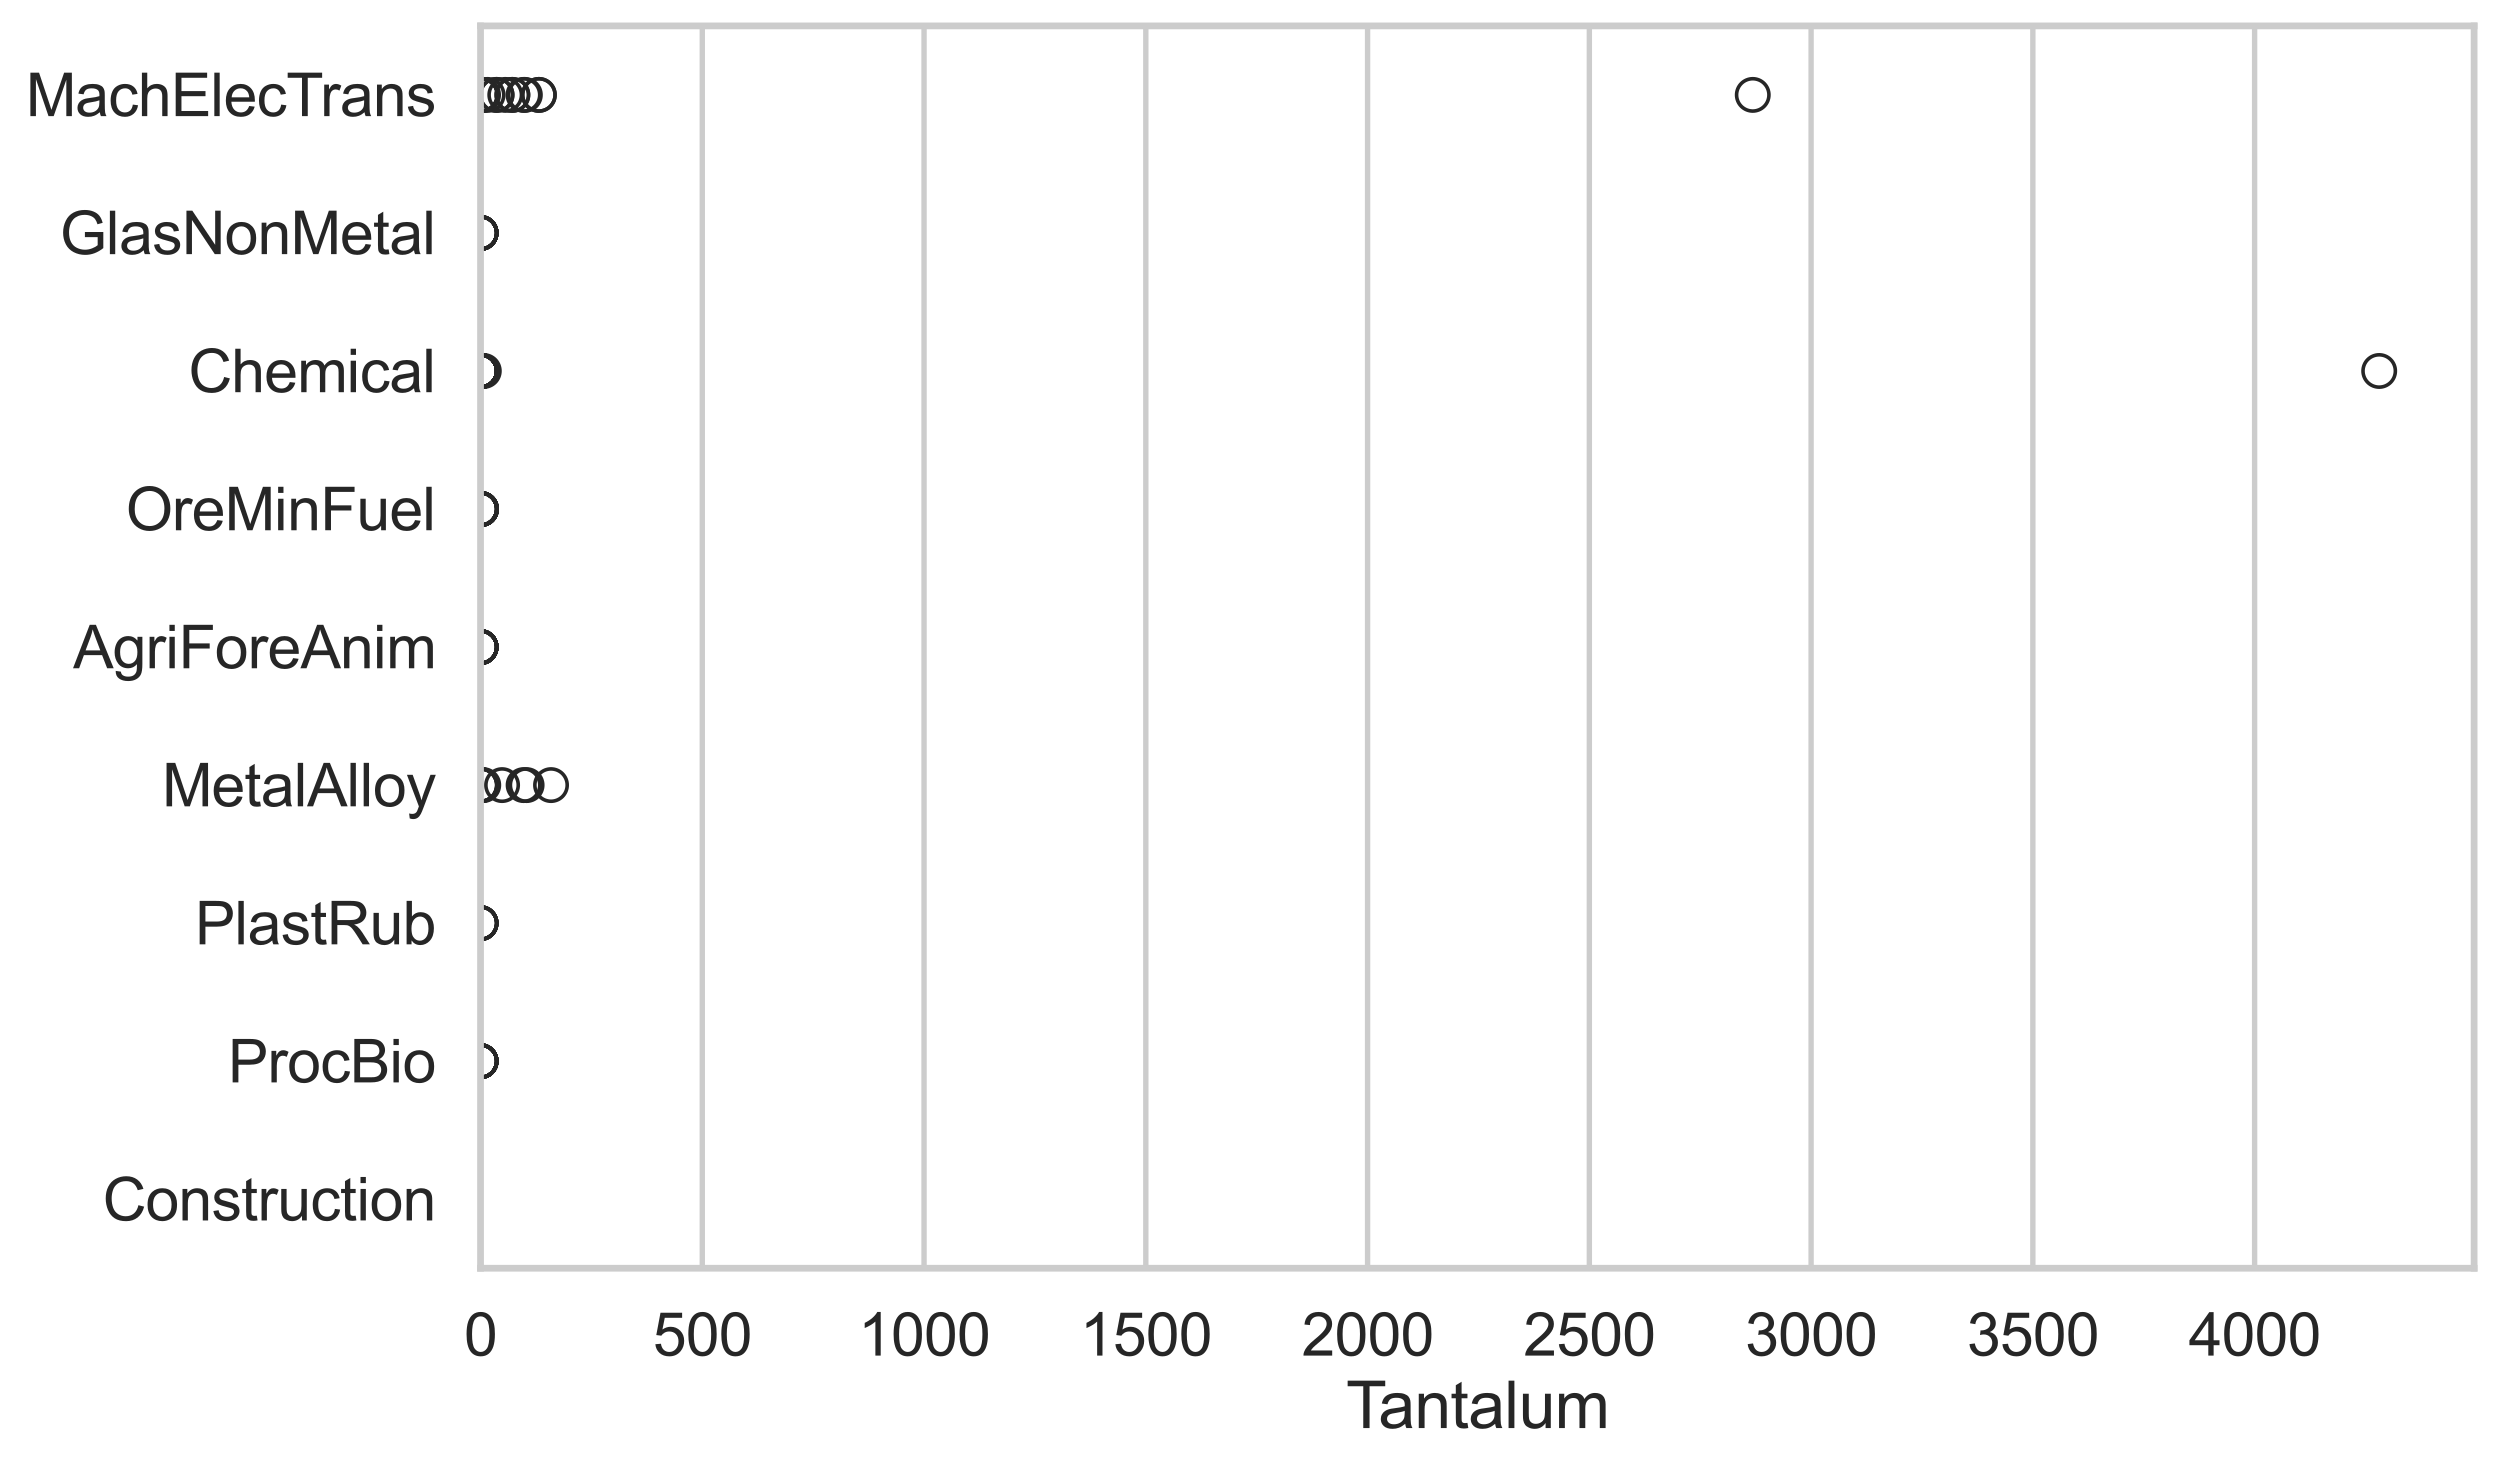 <?xml version="1.0" encoding="utf-8" standalone="no"?>
<!DOCTYPE svg PUBLIC "-//W3C//DTD SVG 1.1//EN"
  "http://www.w3.org/Graphics/SVG/1.1/DTD/svg11.dtd">
<svg xmlns:xlink="http://www.w3.org/1999/xlink" width="695.577pt" height="408.111pt" viewBox="0 0 695.577 408.111" xmlns="http://www.w3.org/2000/svg" version="1.1">
 <defs>
  <style type="text/css">*{stroke-linejoin: round; stroke-linecap: butt}</style>
 </defs>
 <g id="figure_1">
  <g id="patch_1">
   <path d="M 0 408.111 
L 695.577 408.111 
L 695.577 0 
L 0 0 
z
" style="fill: #ffffff"/>
  </g>
  <g id="axes_1">
   <g id="patch_2">
    <path d="M 133.697 352.86 
L 688.377 352.86 
L 688.377 7.2 
L 133.697 7.2 
z
" style="fill: #ffffff"/>
   </g>
   <g id="matplotlib.axis_1">
    <g id="xtick_1">
     <g id="line2d_1">
      <path d="M 133.697 352.86 
L 133.697 7.2 
" clip-path="url(#p774b119636)" style="fill: none; stroke: #cccccc; stroke-width: 1.5; stroke-linecap: round"/>
     </g>
     <g id="text_1">
      <!-- 0 -->
      <g style="fill: #262626" transform="translate(129.109 377.17) scale(0.165 -0.165)">
       <defs>
        <path id="ArialMT-30" d="M 266 2259 
Q 266 3072 433 3567 
Q 600 4063 929 4331 
Q 1259 4600 1759 4600 
Q 2128 4600 2406 4451 
Q 2684 4303 2865 4023 
Q 3047 3744 3150 3342 
Q 3253 2941 3253 2259 
Q 3253 1453 3087 958 
Q 2922 463 2592 192 
Q 2263 -78 1759 -78 
Q 1097 -78 719 397 
Q 266 969 266 2259 
z
M 844 2259 
Q 844 1131 1108 757 
Q 1372 384 1759 384 
Q 2147 384 2411 759 
Q 2675 1134 2675 2259 
Q 2675 3391 2411 3762 
Q 2147 4134 1753 4134 
Q 1366 4134 1134 3806 
Q 844 3388 844 2259 
z
" transform="scale(0.016)"/>
       </defs>
       <use xlink:href="#ArialMT-30"/>
      </g>
     </g>
    </g>
    <g id="xtick_2">
     <g id="line2d_2">
      <path d="M 195.398 352.86 
L 195.398 7.2 
" clip-path="url(#p774b119636)" style="fill: none; stroke: #cccccc; stroke-width: 1.5; stroke-linecap: round"/>
     </g>
     <g id="text_2">
      <!-- 500 -->
      <g style="fill: #262626" transform="translate(181.635 377.17) scale(0.165 -0.165)">
       <defs>
        <path id="ArialMT-35" d="M 266 1200 
L 856 1250 
Q 922 819 1161 601 
Q 1400 384 1738 384 
Q 2144 384 2425 690 
Q 2706 997 2706 1503 
Q 2706 1984 2436 2262 
Q 2166 2541 1728 2541 
Q 1456 2541 1237 2417 
Q 1019 2294 894 2097 
L 366 2166 
L 809 4519 
L 3088 4519 
L 3088 3981 
L 1259 3981 
L 1013 2750 
Q 1425 3038 1878 3038 
Q 2478 3038 2890 2622 
Q 3303 2206 3303 1553 
Q 3303 931 2941 478 
Q 2500 -78 1738 -78 
Q 1113 -78 717 272 
Q 322 622 266 1200 
z
" transform="scale(0.016)"/>
       </defs>
       <use xlink:href="#ArialMT-35"/>
       <use xlink:href="#ArialMT-30" transform="translate(55.615 0)"/>
       <use xlink:href="#ArialMT-30" transform="translate(111.23 0)"/>
      </g>
     </g>
    </g>
    <g id="xtick_3">
     <g id="line2d_3">
      <path d="M 257.099 352.86 
L 257.099 7.2 
" clip-path="url(#p774b119636)" style="fill: none; stroke: #cccccc; stroke-width: 1.5; stroke-linecap: round"/>
     </g>
     <g id="text_3">
      <!-- 1000 -->
      <g style="fill: #262626" transform="translate(238.748 377.17) scale(0.165 -0.165)">
       <defs>
        <path id="ArialMT-31" d="M 2384 0 
L 1822 0 
L 1822 3584 
Q 1619 3391 1289 3197 
Q 959 3003 697 2906 
L 697 3450 
Q 1169 3672 1522 3987 
Q 1875 4303 2022 4600 
L 2384 4600 
L 2384 0 
z
" transform="scale(0.016)"/>
       </defs>
       <use xlink:href="#ArialMT-31"/>
       <use xlink:href="#ArialMT-30" transform="translate(55.615 0)"/>
       <use xlink:href="#ArialMT-30" transform="translate(111.23 0)"/>
       <use xlink:href="#ArialMT-30" transform="translate(166.846 0)"/>
      </g>
     </g>
    </g>
    <g id="xtick_4">
     <g id="line2d_4">
      <path d="M 318.8 352.86 
L 318.8 7.2 
" clip-path="url(#p774b119636)" style="fill: none; stroke: #cccccc; stroke-width: 1.5; stroke-linecap: round"/>
     </g>
     <g id="text_4">
      <!-- 1500 -->
      <g style="fill: #262626" transform="translate(300.449 377.17) scale(0.165 -0.165)">
       <use xlink:href="#ArialMT-31"/>
       <use xlink:href="#ArialMT-35" transform="translate(55.615 0)"/>
       <use xlink:href="#ArialMT-30" transform="translate(111.23 0)"/>
       <use xlink:href="#ArialMT-30" transform="translate(166.846 0)"/>
      </g>
     </g>
    </g>
    <g id="xtick_5">
     <g id="line2d_5">
      <path d="M 380.501 352.86 
L 380.501 7.2 
" clip-path="url(#p774b119636)" style="fill: none; stroke: #cccccc; stroke-width: 1.5; stroke-linecap: round"/>
     </g>
     <g id="text_5">
      <!-- 2000 -->
      <g style="fill: #262626" transform="translate(362.15 377.17) scale(0.165 -0.165)">
       <defs>
        <path id="ArialMT-32" d="M 3222 541 
L 3222 0 
L 194 0 
Q 188 203 259 391 
Q 375 700 629 1000 
Q 884 1300 1366 1694 
Q 2113 2306 2375 2664 
Q 2638 3022 2638 3341 
Q 2638 3675 2398 3904 
Q 2159 4134 1775 4134 
Q 1369 4134 1125 3890 
Q 881 3647 878 3216 
L 300 3275 
Q 359 3922 746 4261 
Q 1134 4600 1788 4600 
Q 2447 4600 2831 4234 
Q 3216 3869 3216 3328 
Q 3216 3053 3103 2787 
Q 2991 2522 2730 2228 
Q 2469 1934 1863 1422 
Q 1356 997 1212 845 
Q 1069 694 975 541 
L 3222 541 
z
" transform="scale(0.016)"/>
       </defs>
       <use xlink:href="#ArialMT-32"/>
       <use xlink:href="#ArialMT-30" transform="translate(55.615 0)"/>
       <use xlink:href="#ArialMT-30" transform="translate(111.23 0)"/>
       <use xlink:href="#ArialMT-30" transform="translate(166.846 0)"/>
      </g>
     </g>
    </g>
    <g id="xtick_6">
     <g id="line2d_6">
      <path d="M 442.202 352.86 
L 442.202 7.2 
" clip-path="url(#p774b119636)" style="fill: none; stroke: #cccccc; stroke-width: 1.5; stroke-linecap: round"/>
     </g>
     <g id="text_6">
      <!-- 2500 -->
      <g style="fill: #262626" transform="translate(423.851 377.17) scale(0.165 -0.165)">
       <use xlink:href="#ArialMT-32"/>
       <use xlink:href="#ArialMT-35" transform="translate(55.615 0)"/>
       <use xlink:href="#ArialMT-30" transform="translate(111.23 0)"/>
       <use xlink:href="#ArialMT-30" transform="translate(166.846 0)"/>
      </g>
     </g>
    </g>
    <g id="xtick_7">
     <g id="line2d_7">
      <path d="M 503.903 352.86 
L 503.903 7.2 
" clip-path="url(#p774b119636)" style="fill: none; stroke: #cccccc; stroke-width: 1.5; stroke-linecap: round"/>
     </g>
     <g id="text_7">
      <!-- 3000 -->
      <g style="fill: #262626" transform="translate(485.552 377.17) scale(0.165 -0.165)">
       <defs>
        <path id="ArialMT-33" d="M 269 1209 
L 831 1284 
Q 928 806 1161 595 
Q 1394 384 1728 384 
Q 2125 384 2398 659 
Q 2672 934 2672 1341 
Q 2672 1728 2419 1979 
Q 2166 2231 1775 2231 
Q 1616 2231 1378 2169 
L 1441 2663 
Q 1497 2656 1531 2656 
Q 1891 2656 2178 2843 
Q 2466 3031 2466 3422 
Q 2466 3731 2256 3934 
Q 2047 4138 1716 4138 
Q 1388 4138 1169 3931 
Q 950 3725 888 3313 
L 325 3413 
Q 428 3978 793 4289 
Q 1159 4600 1703 4600 
Q 2078 4600 2393 4439 
Q 2709 4278 2876 4000 
Q 3044 3722 3044 3409 
Q 3044 3113 2884 2869 
Q 2725 2625 2413 2481 
Q 2819 2388 3044 2092 
Q 3269 1797 3269 1353 
Q 3269 753 2831 336 
Q 2394 -81 1725 -81 
Q 1122 -81 723 278 
Q 325 638 269 1209 
z
" transform="scale(0.016)"/>
       </defs>
       <use xlink:href="#ArialMT-33"/>
       <use xlink:href="#ArialMT-30" transform="translate(55.615 0)"/>
       <use xlink:href="#ArialMT-30" transform="translate(111.23 0)"/>
       <use xlink:href="#ArialMT-30" transform="translate(166.846 0)"/>
      </g>
     </g>
    </g>
    <g id="xtick_8">
     <g id="line2d_8">
      <path d="M 565.604 352.86 
L 565.604 7.2 
" clip-path="url(#p774b119636)" style="fill: none; stroke: #cccccc; stroke-width: 1.5; stroke-linecap: round"/>
     </g>
     <g id="text_8">
      <!-- 3500 -->
      <g style="fill: #262626" transform="translate(547.253 377.17) scale(0.165 -0.165)">
       <use xlink:href="#ArialMT-33"/>
       <use xlink:href="#ArialMT-35" transform="translate(55.615 0)"/>
       <use xlink:href="#ArialMT-30" transform="translate(111.23 0)"/>
       <use xlink:href="#ArialMT-30" transform="translate(166.846 0)"/>
      </g>
     </g>
    </g>
    <g id="xtick_9">
     <g id="line2d_9">
      <path d="M 627.305 352.86 
L 627.305 7.2 
" clip-path="url(#p774b119636)" style="fill: none; stroke: #cccccc; stroke-width: 1.5; stroke-linecap: round"/>
     </g>
     <g id="text_9">
      <!-- 4000 -->
      <g style="fill: #262626" transform="translate(608.954 377.17) scale(0.165 -0.165)">
       <defs>
        <path id="ArialMT-34" d="M 2069 0 
L 2069 1097 
L 81 1097 
L 81 1613 
L 2172 4581 
L 2631 4581 
L 2631 1613 
L 3250 1613 
L 3250 1097 
L 2631 1097 
L 2631 0 
L 2069 0 
z
M 2069 1613 
L 2069 3678 
L 634 1613 
L 2069 1613 
z
" transform="scale(0.016)"/>
       </defs>
       <use xlink:href="#ArialMT-34"/>
       <use xlink:href="#ArialMT-30" transform="translate(55.615 0)"/>
       <use xlink:href="#ArialMT-30" transform="translate(111.23 0)"/>
       <use xlink:href="#ArialMT-30" transform="translate(166.846 0)"/>
      </g>
     </g>
    </g>
    <g id="text_10">
     <!-- Tantalum -->
     <g style="fill: #262626" transform="translate(374.525 397.334) scale(0.18 -0.18)">
      <defs>
       <path id="ArialMT-54" d="M 1659 0 
L 1659 4041 
L 150 4041 
L 150 4581 
L 3781 4581 
L 3781 4041 
L 2266 4041 
L 2266 0 
L 1659 0 
z
" transform="scale(0.016)"/>
       <path id="ArialMT-61" d="M 2588 409 
Q 2275 144 1986 34 
Q 1697 -75 1366 -75 
Q 819 -75 525 192 
Q 231 459 231 875 
Q 231 1119 342 1320 
Q 453 1522 633 1644 
Q 813 1766 1038 1828 
Q 1203 1872 1538 1913 
Q 2219 1994 2541 2106 
Q 2544 2222 2544 2253 
Q 2544 2597 2384 2738 
Q 2169 2928 1744 2928 
Q 1347 2928 1158 2789 
Q 969 2650 878 2297 
L 328 2372 
Q 403 2725 575 2942 
Q 747 3159 1072 3276 
Q 1397 3394 1825 3394 
Q 2250 3394 2515 3294 
Q 2781 3194 2906 3042 
Q 3031 2891 3081 2659 
Q 3109 2516 3109 2141 
L 3109 1391 
Q 3109 606 3145 398 
Q 3181 191 3288 0 
L 2700 0 
Q 2613 175 2588 409 
z
M 2541 1666 
Q 2234 1541 1622 1453 
Q 1275 1403 1131 1340 
Q 988 1278 909 1158 
Q 831 1038 831 891 
Q 831 666 1001 516 
Q 1172 366 1500 366 
Q 1825 366 2078 508 
Q 2331 650 2450 897 
Q 2541 1088 2541 1459 
L 2541 1666 
z
" transform="scale(0.016)"/>
       <path id="ArialMT-6e" d="M 422 0 
L 422 3319 
L 928 3319 
L 928 2847 
Q 1294 3394 1984 3394 
Q 2284 3394 2536 3286 
Q 2788 3178 2913 3003 
Q 3038 2828 3088 2588 
Q 3119 2431 3119 2041 
L 3119 0 
L 2556 0 
L 2556 2019 
Q 2556 2363 2490 2533 
Q 2425 2703 2258 2804 
Q 2091 2906 1866 2906 
Q 1506 2906 1245 2678 
Q 984 2450 984 1813 
L 984 0 
L 422 0 
z
" transform="scale(0.016)"/>
       <path id="ArialMT-74" d="M 1650 503 
L 1731 6 
Q 1494 -44 1306 -44 
Q 1000 -44 831 53 
Q 663 150 594 308 
Q 525 466 525 972 
L 525 2881 
L 113 2881 
L 113 3319 
L 525 3319 
L 525 4141 
L 1084 4478 
L 1084 3319 
L 1650 3319 
L 1650 2881 
L 1084 2881 
L 1084 941 
Q 1084 700 1114 631 
Q 1144 563 1211 522 
Q 1278 481 1403 481 
Q 1497 481 1650 503 
z
" transform="scale(0.016)"/>
       <path id="ArialMT-6c" d="M 409 0 
L 409 4581 
L 972 4581 
L 972 0 
L 409 0 
z
" transform="scale(0.016)"/>
       <path id="ArialMT-75" d="M 2597 0 
L 2597 488 
Q 2209 -75 1544 -75 
Q 1250 -75 995 37 
Q 741 150 617 320 
Q 494 491 444 738 
Q 409 903 409 1263 
L 409 3319 
L 972 3319 
L 972 1478 
Q 972 1038 1006 884 
Q 1059 663 1231 536 
Q 1403 409 1656 409 
Q 1909 409 2131 539 
Q 2353 669 2445 892 
Q 2538 1116 2538 1541 
L 2538 3319 
L 3100 3319 
L 3100 0 
L 2597 0 
z
" transform="scale(0.016)"/>
       <path id="ArialMT-6d" d="M 422 0 
L 422 3319 
L 925 3319 
L 925 2853 
Q 1081 3097 1340 3245 
Q 1600 3394 1931 3394 
Q 2300 3394 2536 3241 
Q 2772 3088 2869 2813 
Q 3263 3394 3894 3394 
Q 4388 3394 4653 3120 
Q 4919 2847 4919 2278 
L 4919 0 
L 4359 0 
L 4359 2091 
Q 4359 2428 4304 2576 
Q 4250 2725 4106 2815 
Q 3963 2906 3769 2906 
Q 3419 2906 3187 2673 
Q 2956 2441 2956 1928 
L 2956 0 
L 2394 0 
L 2394 2156 
Q 2394 2531 2256 2718 
Q 2119 2906 1806 2906 
Q 1569 2906 1367 2781 
Q 1166 2656 1075 2415 
Q 984 2175 984 1722 
L 984 0 
L 422 0 
z
" transform="scale(0.016)"/>
      </defs>
      <use xlink:href="#ArialMT-54"/>
      <use xlink:href="#ArialMT-61" transform="translate(49.959 0)"/>
      <use xlink:href="#ArialMT-6e" transform="translate(105.574 0)"/>
      <use xlink:href="#ArialMT-74" transform="translate(161.189 0)"/>
      <use xlink:href="#ArialMT-61" transform="translate(188.973 0)"/>
      <use xlink:href="#ArialMT-6c" transform="translate(244.588 0)"/>
      <use xlink:href="#ArialMT-75" transform="translate(266.805 0)"/>
      <use xlink:href="#ArialMT-6d" transform="translate(322.42 0)"/>
     </g>
    </g>
   </g>
   <g id="matplotlib.axis_2">
    <g id="ytick_1">
     <g id="text_11">
      <!-- MachElecTrans -->
      <g style="fill: #262626" transform="translate(7.2 32.309) scale(0.165 -0.165)">
       <defs>
        <path id="ArialMT-4d" d="M 475 0 
L 475 4581 
L 1388 4581 
L 2472 1338 
Q 2622 884 2691 659 
Q 2769 909 2934 1394 
L 4031 4581 
L 4847 4581 
L 4847 0 
L 4263 0 
L 4263 3834 
L 2931 0 
L 2384 0 
L 1059 3900 
L 1059 0 
L 475 0 
z
" transform="scale(0.016)"/>
        <path id="ArialMT-63" d="M 2588 1216 
L 3141 1144 
Q 3050 572 2676 248 
Q 2303 -75 1759 -75 
Q 1078 -75 664 370 
Q 250 816 250 1647 
Q 250 2184 428 2587 
Q 606 2991 970 3192 
Q 1334 3394 1763 3394 
Q 2303 3394 2647 3120 
Q 2991 2847 3088 2344 
L 2541 2259 
Q 2463 2594 2264 2762 
Q 2066 2931 1784 2931 
Q 1359 2931 1093 2626 
Q 828 2322 828 1663 
Q 828 994 1084 691 
Q 1341 388 1753 388 
Q 2084 388 2306 591 
Q 2528 794 2588 1216 
z
" transform="scale(0.016)"/>
        <path id="ArialMT-68" d="M 422 0 
L 422 4581 
L 984 4581 
L 984 2938 
Q 1378 3394 1978 3394 
Q 2347 3394 2619 3248 
Q 2891 3103 3008 2847 
Q 3125 2591 3125 2103 
L 3125 0 
L 2563 0 
L 2563 2103 
Q 2563 2525 2380 2717 
Q 2197 2909 1863 2909 
Q 1613 2909 1392 2779 
Q 1172 2650 1078 2428 
Q 984 2206 984 1816 
L 984 0 
L 422 0 
z
" transform="scale(0.016)"/>
        <path id="ArialMT-45" d="M 506 0 
L 506 4581 
L 3819 4581 
L 3819 4041 
L 1113 4041 
L 1113 2638 
L 3647 2638 
L 3647 2100 
L 1113 2100 
L 1113 541 
L 3925 541 
L 3925 0 
L 506 0 
z
" transform="scale(0.016)"/>
        <path id="ArialMT-65" d="M 2694 1069 
L 3275 997 
Q 3138 488 2766 206 
Q 2394 -75 1816 -75 
Q 1088 -75 661 373 
Q 234 822 234 1631 
Q 234 2469 665 2931 
Q 1097 3394 1784 3394 
Q 2450 3394 2872 2941 
Q 3294 2488 3294 1666 
Q 3294 1616 3291 1516 
L 816 1516 
Q 847 969 1125 678 
Q 1403 388 1819 388 
Q 2128 388 2347 550 
Q 2566 713 2694 1069 
z
M 847 1978 
L 2700 1978 
Q 2663 2397 2488 2606 
Q 2219 2931 1791 2931 
Q 1403 2931 1139 2672 
Q 875 2413 847 1978 
z
" transform="scale(0.016)"/>
        <path id="ArialMT-72" d="M 416 0 
L 416 3319 
L 922 3319 
L 922 2816 
Q 1116 3169 1280 3281 
Q 1444 3394 1641 3394 
Q 1925 3394 2219 3213 
L 2025 2691 
Q 1819 2813 1613 2813 
Q 1428 2813 1281 2702 
Q 1134 2591 1072 2394 
Q 978 2094 978 1738 
L 978 0 
L 416 0 
z
" transform="scale(0.016)"/>
        <path id="ArialMT-73" d="M 197 991 
L 753 1078 
Q 800 744 1014 566 
Q 1228 388 1613 388 
Q 2000 388 2187 545 
Q 2375 703 2375 916 
Q 2375 1106 2209 1216 
Q 2094 1291 1634 1406 
Q 1016 1563 777 1677 
Q 538 1791 414 1992 
Q 291 2194 291 2438 
Q 291 2659 392 2848 
Q 494 3038 669 3163 
Q 800 3259 1026 3326 
Q 1253 3394 1513 3394 
Q 1903 3394 2198 3281 
Q 2494 3169 2634 2976 
Q 2775 2784 2828 2463 
L 2278 2388 
Q 2241 2644 2061 2787 
Q 1881 2931 1553 2931 
Q 1166 2931 1000 2803 
Q 834 2675 834 2503 
Q 834 2394 903 2306 
Q 972 2216 1119 2156 
Q 1203 2125 1616 2013 
Q 2213 1853 2448 1751 
Q 2684 1650 2818 1456 
Q 2953 1263 2953 975 
Q 2953 694 2789 445 
Q 2625 197 2315 61 
Q 2006 -75 1616 -75 
Q 969 -75 630 194 
Q 291 463 197 991 
z
" transform="scale(0.016)"/>
       </defs>
       <use xlink:href="#ArialMT-4d"/>
       <use xlink:href="#ArialMT-61" transform="translate(83.301 0)"/>
       <use xlink:href="#ArialMT-63" transform="translate(138.916 0)"/>
       <use xlink:href="#ArialMT-68" transform="translate(188.916 0)"/>
       <use xlink:href="#ArialMT-45" transform="translate(244.531 0)"/>
       <use xlink:href="#ArialMT-6c" transform="translate(311.23 0)"/>
       <use xlink:href="#ArialMT-65" transform="translate(333.447 0)"/>
       <use xlink:href="#ArialMT-63" transform="translate(389.062 0)"/>
       <use xlink:href="#ArialMT-54" transform="translate(439.062 0)"/>
       <use xlink:href="#ArialMT-72" transform="translate(496.396 0)"/>
       <use xlink:href="#ArialMT-61" transform="translate(529.697 0)"/>
       <use xlink:href="#ArialMT-6e" transform="translate(585.312 0)"/>
       <use xlink:href="#ArialMT-73" transform="translate(640.928 0)"/>
      </g>
     </g>
    </g>
    <g id="ytick_2">
     <g id="text_12">
      <!-- GlasNonMetal -->
      <g style="fill: #262626" transform="translate(16.659 70.715) scale(0.165 -0.165)">
       <defs>
        <path id="ArialMT-47" d="M 2638 1797 
L 2638 2334 
L 4578 2338 
L 4578 638 
Q 4131 281 3656 101 
Q 3181 -78 2681 -78 
Q 2006 -78 1454 211 
Q 903 500 622 1047 
Q 341 1594 341 2269 
Q 341 2938 620 3517 
Q 900 4097 1425 4378 
Q 1950 4659 2634 4659 
Q 3131 4659 3532 4498 
Q 3934 4338 4162 4050 
Q 4391 3763 4509 3300 
L 3963 3150 
Q 3859 3500 3706 3700 
Q 3553 3900 3268 4020 
Q 2984 4141 2638 4141 
Q 2222 4141 1919 4014 
Q 1616 3888 1430 3681 
Q 1244 3475 1141 3228 
Q 966 2803 966 2306 
Q 966 1694 1177 1281 
Q 1388 869 1791 669 
Q 2194 469 2647 469 
Q 3041 469 3416 620 
Q 3791 772 3984 944 
L 3984 1797 
L 2638 1797 
z
" transform="scale(0.016)"/>
        <path id="ArialMT-4e" d="M 488 0 
L 488 4581 
L 1109 4581 
L 3516 984 
L 3516 4581 
L 4097 4581 
L 4097 0 
L 3475 0 
L 1069 3600 
L 1069 0 
L 488 0 
z
" transform="scale(0.016)"/>
        <path id="ArialMT-6f" d="M 213 1659 
Q 213 2581 725 3025 
Q 1153 3394 1769 3394 
Q 2453 3394 2887 2945 
Q 3322 2497 3322 1706 
Q 3322 1066 3130 698 
Q 2938 331 2570 128 
Q 2203 -75 1769 -75 
Q 1072 -75 642 372 
Q 213 819 213 1659 
z
M 791 1659 
Q 791 1022 1069 705 
Q 1347 388 1769 388 
Q 2188 388 2466 706 
Q 2744 1025 2744 1678 
Q 2744 2294 2464 2611 
Q 2184 2928 1769 2928 
Q 1347 2928 1069 2612 
Q 791 2297 791 1659 
z
" transform="scale(0.016)"/>
       </defs>
       <use xlink:href="#ArialMT-47"/>
       <use xlink:href="#ArialMT-6c" transform="translate(77.783 0)"/>
       <use xlink:href="#ArialMT-61" transform="translate(100 0)"/>
       <use xlink:href="#ArialMT-73" transform="translate(155.615 0)"/>
       <use xlink:href="#ArialMT-4e" transform="translate(205.615 0)"/>
       <use xlink:href="#ArialMT-6f" transform="translate(277.832 0)"/>
       <use xlink:href="#ArialMT-6e" transform="translate(333.447 0)"/>
       <use xlink:href="#ArialMT-4d" transform="translate(389.062 0)"/>
       <use xlink:href="#ArialMT-65" transform="translate(472.363 0)"/>
       <use xlink:href="#ArialMT-74" transform="translate(527.979 0)"/>
       <use xlink:href="#ArialMT-61" transform="translate(555.762 0)"/>
       <use xlink:href="#ArialMT-6c" transform="translate(611.377 0)"/>
      </g>
     </g>
    </g>
    <g id="ytick_3">
     <g id="text_13">
      <!-- Chemical -->
      <g style="fill: #262626" transform="translate(52.428 109.122) scale(0.165 -0.165)">
       <defs>
        <path id="ArialMT-43" d="M 3763 1606 
L 4369 1453 
Q 4178 706 3683 314 
Q 3188 -78 2472 -78 
Q 1731 -78 1267 223 
Q 803 525 561 1097 
Q 319 1669 319 2325 
Q 319 3041 592 3573 
Q 866 4106 1370 4382 
Q 1875 4659 2481 4659 
Q 3169 4659 3637 4309 
Q 4106 3959 4291 3325 
L 3694 3184 
Q 3534 3684 3231 3912 
Q 2928 4141 2469 4141 
Q 1941 4141 1586 3887 
Q 1231 3634 1087 3207 
Q 944 2781 944 2328 
Q 944 1744 1114 1308 
Q 1284 872 1643 656 
Q 2003 441 2422 441 
Q 2931 441 3284 734 
Q 3638 1028 3763 1606 
z
" transform="scale(0.016)"/>
        <path id="ArialMT-69" d="M 425 3934 
L 425 4581 
L 988 4581 
L 988 3934 
L 425 3934 
z
M 425 0 
L 425 3319 
L 988 3319 
L 988 0 
L 425 0 
z
" transform="scale(0.016)"/>
       </defs>
       <use xlink:href="#ArialMT-43"/>
       <use xlink:href="#ArialMT-68" transform="translate(72.217 0)"/>
       <use xlink:href="#ArialMT-65" transform="translate(127.832 0)"/>
       <use xlink:href="#ArialMT-6d" transform="translate(183.447 0)"/>
       <use xlink:href="#ArialMT-69" transform="translate(266.748 0)"/>
       <use xlink:href="#ArialMT-63" transform="translate(288.965 0)"/>
       <use xlink:href="#ArialMT-61" transform="translate(338.965 0)"/>
       <use xlink:href="#ArialMT-6c" transform="translate(394.58 0)"/>
      </g>
     </g>
    </g>
    <g id="ytick_4">
     <g id="text_14">
      <!-- OreMinFuel -->
      <g style="fill: #262626" transform="translate(35.013 147.529) scale(0.165 -0.165)">
       <defs>
        <path id="ArialMT-4f" d="M 309 2231 
Q 309 3372 921 4017 
Q 1534 4663 2503 4663 
Q 3138 4663 3647 4359 
Q 4156 4056 4423 3514 
Q 4691 2972 4691 2284 
Q 4691 1588 4409 1038 
Q 4128 488 3612 205 
Q 3097 -78 2500 -78 
Q 1853 -78 1343 234 
Q 834 547 571 1087 
Q 309 1628 309 2231 
z
M 934 2222 
Q 934 1394 1379 917 
Q 1825 441 2497 441 
Q 3181 441 3623 922 
Q 4066 1403 4066 2288 
Q 4066 2847 3877 3264 
Q 3688 3681 3323 3911 
Q 2959 4141 2506 4141 
Q 1863 4141 1398 3698 
Q 934 3256 934 2222 
z
" transform="scale(0.016)"/>
        <path id="ArialMT-46" d="M 525 0 
L 525 4581 
L 3616 4581 
L 3616 4041 
L 1131 4041 
L 1131 2622 
L 3281 2622 
L 3281 2081 
L 1131 2081 
L 1131 0 
L 525 0 
z
" transform="scale(0.016)"/>
       </defs>
       <use xlink:href="#ArialMT-4f"/>
       <use xlink:href="#ArialMT-72" transform="translate(77.783 0)"/>
       <use xlink:href="#ArialMT-65" transform="translate(111.084 0)"/>
       <use xlink:href="#ArialMT-4d" transform="translate(166.699 0)"/>
       <use xlink:href="#ArialMT-69" transform="translate(250 0)"/>
       <use xlink:href="#ArialMT-6e" transform="translate(272.217 0)"/>
       <use xlink:href="#ArialMT-46" transform="translate(327.832 0)"/>
       <use xlink:href="#ArialMT-75" transform="translate(388.916 0)"/>
       <use xlink:href="#ArialMT-65" transform="translate(444.531 0)"/>
       <use xlink:href="#ArialMT-6c" transform="translate(500.146 0)"/>
      </g>
     </g>
    </g>
    <g id="ytick_5">
     <g id="text_15">
      <!-- AgriForeAnim -->
      <g style="fill: #262626" transform="translate(20.341 185.935) scale(0.165 -0.165)">
       <defs>
        <path id="ArialMT-41" d="M -9 0 
L 1750 4581 
L 2403 4581 
L 4278 0 
L 3588 0 
L 3053 1388 
L 1138 1388 
L 634 0 
L -9 0 
z
M 1313 1881 
L 2866 1881 
L 2388 3150 
Q 2169 3728 2063 4100 
Q 1975 3659 1816 3225 
L 1313 1881 
z
" transform="scale(0.016)"/>
        <path id="ArialMT-67" d="M 319 -275 
L 866 -356 
Q 900 -609 1056 -725 
Q 1266 -881 1628 -881 
Q 2019 -881 2231 -725 
Q 2444 -569 2519 -288 
Q 2563 -116 2559 434 
Q 2191 0 1641 0 
Q 956 0 581 494 
Q 206 988 206 1678 
Q 206 2153 378 2554 
Q 550 2956 876 3175 
Q 1203 3394 1644 3394 
Q 2231 3394 2613 2919 
L 2613 3319 
L 3131 3319 
L 3131 450 
Q 3131 -325 2973 -648 
Q 2816 -972 2473 -1159 
Q 2131 -1347 1631 -1347 
Q 1038 -1347 672 -1080 
Q 306 -813 319 -275 
z
M 784 1719 
Q 784 1066 1043 766 
Q 1303 466 1694 466 
Q 2081 466 2343 764 
Q 2606 1063 2606 1700 
Q 2606 2309 2336 2618 
Q 2066 2928 1684 2928 
Q 1309 2928 1046 2623 
Q 784 2319 784 1719 
z
" transform="scale(0.016)"/>
       </defs>
       <use xlink:href="#ArialMT-41"/>
       <use xlink:href="#ArialMT-67" transform="translate(66.699 0)"/>
       <use xlink:href="#ArialMT-72" transform="translate(122.314 0)"/>
       <use xlink:href="#ArialMT-69" transform="translate(155.615 0)"/>
       <use xlink:href="#ArialMT-46" transform="translate(177.832 0)"/>
       <use xlink:href="#ArialMT-6f" transform="translate(238.916 0)"/>
       <use xlink:href="#ArialMT-72" transform="translate(294.531 0)"/>
       <use xlink:href="#ArialMT-65" transform="translate(327.832 0)"/>
       <use xlink:href="#ArialMT-41" transform="translate(383.447 0)"/>
       <use xlink:href="#ArialMT-6e" transform="translate(450.146 0)"/>
       <use xlink:href="#ArialMT-69" transform="translate(505.762 0)"/>
       <use xlink:href="#ArialMT-6d" transform="translate(527.979 0)"/>
      </g>
     </g>
    </g>
    <g id="ytick_6">
     <g id="text_16">
      <!-- MetalAlloy -->
      <g style="fill: #262626" transform="translate(45.088 224.342) scale(0.165 -0.165)">
       <defs>
        <path id="ArialMT-79" d="M 397 -1278 
L 334 -750 
Q 519 -800 656 -800 
Q 844 -800 956 -737 
Q 1069 -675 1141 -563 
Q 1194 -478 1313 -144 
Q 1328 -97 1363 -6 
L 103 3319 
L 709 3319 
L 1400 1397 
Q 1534 1031 1641 628 
Q 1738 1016 1872 1384 
L 2581 3319 
L 3144 3319 
L 1881 -56 
Q 1678 -603 1566 -809 
Q 1416 -1088 1222 -1217 
Q 1028 -1347 759 -1347 
Q 597 -1347 397 -1278 
z
" transform="scale(0.016)"/>
       </defs>
       <use xlink:href="#ArialMT-4d"/>
       <use xlink:href="#ArialMT-65" transform="translate(83.301 0)"/>
       <use xlink:href="#ArialMT-74" transform="translate(138.916 0)"/>
       <use xlink:href="#ArialMT-61" transform="translate(166.699 0)"/>
       <use xlink:href="#ArialMT-6c" transform="translate(222.314 0)"/>
       <use xlink:href="#ArialMT-41" transform="translate(244.531 0)"/>
       <use xlink:href="#ArialMT-6c" transform="translate(311.23 0)"/>
       <use xlink:href="#ArialMT-6c" transform="translate(333.447 0)"/>
       <use xlink:href="#ArialMT-6f" transform="translate(355.664 0)"/>
       <use xlink:href="#ArialMT-79" transform="translate(411.279 0)"/>
      </g>
     </g>
    </g>
    <g id="ytick_7">
     <g id="text_17">
      <!-- PlastRub -->
      <g style="fill: #262626" transform="translate(54.248 262.749) scale(0.165 -0.165)">
       <defs>
        <path id="ArialMT-50" d="M 494 0 
L 494 4581 
L 2222 4581 
Q 2678 4581 2919 4538 
Q 3256 4481 3484 4323 
Q 3713 4166 3852 3881 
Q 3991 3597 3991 3256 
Q 3991 2672 3619 2267 
Q 3247 1863 2275 1863 
L 1100 1863 
L 1100 0 
L 494 0 
z
M 1100 2403 
L 2284 2403 
Q 2872 2403 3119 2622 
Q 3366 2841 3366 3238 
Q 3366 3525 3220 3729 
Q 3075 3934 2838 4000 
Q 2684 4041 2272 4041 
L 1100 4041 
L 1100 2403 
z
" transform="scale(0.016)"/>
        <path id="ArialMT-52" d="M 503 0 
L 503 4581 
L 2534 4581 
Q 3147 4581 3465 4457 
Q 3784 4334 3975 4021 
Q 4166 3709 4166 3331 
Q 4166 2844 3850 2509 
Q 3534 2175 2875 2084 
Q 3116 1969 3241 1856 
Q 3506 1613 3744 1247 
L 4541 0 
L 3778 0 
L 3172 953 
Q 2906 1366 2734 1584 
Q 2563 1803 2427 1890 
Q 2291 1978 2150 2013 
Q 2047 2034 1813 2034 
L 1109 2034 
L 1109 0 
L 503 0 
z
M 1109 2559 
L 2413 2559 
Q 2828 2559 3062 2645 
Q 3297 2731 3419 2920 
Q 3541 3109 3541 3331 
Q 3541 3656 3305 3865 
Q 3069 4075 2559 4075 
L 1109 4075 
L 1109 2559 
z
" transform="scale(0.016)"/>
        <path id="ArialMT-62" d="M 941 0 
L 419 0 
L 419 4581 
L 981 4581 
L 981 2947 
Q 1338 3394 1891 3394 
Q 2197 3394 2470 3270 
Q 2744 3147 2920 2923 
Q 3097 2700 3197 2384 
Q 3297 2069 3297 1709 
Q 3297 856 2875 390 
Q 2453 -75 1863 -75 
Q 1275 -75 941 416 
L 941 0 
z
M 934 1684 
Q 934 1088 1097 822 
Q 1363 388 1816 388 
Q 2184 388 2453 708 
Q 2722 1028 2722 1663 
Q 2722 2313 2464 2622 
Q 2206 2931 1841 2931 
Q 1472 2931 1203 2611 
Q 934 2291 934 1684 
z
" transform="scale(0.016)"/>
       </defs>
       <use xlink:href="#ArialMT-50"/>
       <use xlink:href="#ArialMT-6c" transform="translate(66.699 0)"/>
       <use xlink:href="#ArialMT-61" transform="translate(88.916 0)"/>
       <use xlink:href="#ArialMT-73" transform="translate(144.531 0)"/>
       <use xlink:href="#ArialMT-74" transform="translate(194.531 0)"/>
       <use xlink:href="#ArialMT-52" transform="translate(222.314 0)"/>
       <use xlink:href="#ArialMT-75" transform="translate(294.531 0)"/>
       <use xlink:href="#ArialMT-62" transform="translate(350.146 0)"/>
      </g>
     </g>
    </g>
    <g id="ytick_8">
     <g id="text_18">
      <!-- ProcBio -->
      <g style="fill: #262626" transform="translate(63.424 301.155) scale(0.165 -0.165)">
       <defs>
        <path id="ArialMT-42" d="M 469 0 
L 469 4581 
L 2188 4581 
Q 2713 4581 3030 4442 
Q 3347 4303 3526 4014 
Q 3706 3725 3706 3409 
Q 3706 3116 3547 2856 
Q 3388 2597 3066 2438 
Q 3481 2316 3704 2022 
Q 3928 1728 3928 1328 
Q 3928 1006 3792 729 
Q 3656 453 3456 303 
Q 3256 153 2954 76 
Q 2653 0 2216 0 
L 469 0 
z
M 1075 2656 
L 2066 2656 
Q 2469 2656 2644 2709 
Q 2875 2778 2992 2937 
Q 3109 3097 3109 3338 
Q 3109 3566 3000 3739 
Q 2891 3913 2687 3977 
Q 2484 4041 1991 4041 
L 1075 4041 
L 1075 2656 
z
M 1075 541 
L 2216 541 
Q 2509 541 2628 563 
Q 2838 600 2978 687 
Q 3119 775 3209 942 
Q 3300 1109 3300 1328 
Q 3300 1584 3169 1773 
Q 3038 1963 2805 2039 
Q 2572 2116 2134 2116 
L 1075 2116 
L 1075 541 
z
" transform="scale(0.016)"/>
       </defs>
       <use xlink:href="#ArialMT-50"/>
       <use xlink:href="#ArialMT-72" transform="translate(66.699 0)"/>
       <use xlink:href="#ArialMT-6f" transform="translate(100 0)"/>
       <use xlink:href="#ArialMT-63" transform="translate(155.615 0)"/>
       <use xlink:href="#ArialMT-42" transform="translate(205.615 0)"/>
       <use xlink:href="#ArialMT-69" transform="translate(272.314 0)"/>
       <use xlink:href="#ArialMT-6f" transform="translate(294.531 0)"/>
      </g>
     </g>
    </g>
    <g id="ytick_9">
     <g id="text_19">
      <!-- Construction -->
      <g style="fill: #262626" transform="translate(28.575 339.562) scale(0.165 -0.165)">
       <use xlink:href="#ArialMT-43"/>
       <use xlink:href="#ArialMT-6f" transform="translate(72.217 0)"/>
       <use xlink:href="#ArialMT-6e" transform="translate(127.832 0)"/>
       <use xlink:href="#ArialMT-73" transform="translate(183.447 0)"/>
       <use xlink:href="#ArialMT-74" transform="translate(233.447 0)"/>
       <use xlink:href="#ArialMT-72" transform="translate(261.23 0)"/>
       <use xlink:href="#ArialMT-75" transform="translate(294.531 0)"/>
       <use xlink:href="#ArialMT-63" transform="translate(350.146 0)"/>
       <use xlink:href="#ArialMT-74" transform="translate(400.146 0)"/>
       <use xlink:href="#ArialMT-69" transform="translate(427.93 0)"/>
       <use xlink:href="#ArialMT-6f" transform="translate(450.146 0)"/>
       <use xlink:href="#ArialMT-6e" transform="translate(505.762 0)"/>
      </g>
     </g>
    </g>
   </g>
   <g id="patch_3">
    <path d="M 133.699 11.041 
L 133.699 41.766 
L 133.743 41.766 
L 133.743 11.041 
L 133.699 11.041 
z
" clip-path="url(#p774b119636)" style="fill: #ca74db; stroke: #262626; stroke-linejoin: miter"/>
   </g>
   <g id="line2d_10">
    <path d="M 133.699 26.403 
L 133.697 26.403 
" clip-path="url(#p774b119636)" style="fill: none; stroke: #262626"/>
   </g>
   <g id="line2d_11">
    <path d="M 133.743 26.403 
L 133.809 26.403 
" clip-path="url(#p774b119636)" style="fill: none; stroke: #262626"/>
   </g>
   <g id="line2d_12">
    <path d="M 133.697 18.722 
L 133.697 34.085 
" clip-path="url(#p774b119636)" style="fill: none; stroke: #262626; stroke-linecap: round"/>
   </g>
   <g id="line2d_13">
    <path d="M 133.809 18.722 
L 133.809 34.085 
" clip-path="url(#p774b119636)" style="fill: none; stroke: #262626; stroke-linecap: round"/>
   </g>
   <g id="line2d_14">
    <defs>
     <path id="m9eed499afc" d="M 0 4.5 
C 1.193 4.5 2.338 4.026 3.182 3.182 
C 4.026 2.338 4.5 1.193 4.5 0 
C 4.5 -1.193 4.026 -2.338 3.182 -3.182 
C 2.338 -4.026 1.193 -4.5 0 -4.5 
C -1.193 -4.5 -2.338 -4.026 -3.182 -3.182 
C -4.026 -2.338 -4.5 -1.193 -4.5 0 
C -4.5 1.193 -4.026 2.338 -3.182 3.182 
C -2.338 4.026 -1.193 4.5 0 4.5 
z
" style="stroke: #262626"/>
    </defs>
    <g clip-path="url(#p774b119636)">
     <use xlink:href="#m9eed499afc" x="134.018" y="26.403" style="fill-opacity: 0; stroke: #262626"/>
     <use xlink:href="#m9eed499afc" x="149.931" y="26.403" style="fill-opacity: 0; stroke: #262626"/>
     <use xlink:href="#m9eed499afc" x="142.558" y="26.403" style="fill-opacity: 0; stroke: #262626"/>
     <use xlink:href="#m9eed499afc" x="146.029" y="26.403" style="fill-opacity: 0; stroke: #262626"/>
     <use xlink:href="#m9eed499afc" x="133.866" y="26.403" style="fill-opacity: 0; stroke: #262626"/>
     <use xlink:href="#m9eed499afc" x="133.973" y="26.403" style="fill-opacity: 0; stroke: #262626"/>
     <use xlink:href="#m9eed499afc" x="138.158" y="26.403" style="fill-opacity: 0; stroke: #262626"/>
     <use xlink:href="#m9eed499afc" x="149.931" y="26.403" style="fill-opacity: 0; stroke: #262626"/>
     <use xlink:href="#m9eed499afc" x="134.092" y="26.403" style="fill-opacity: 0; stroke: #262626"/>
     <use xlink:href="#m9eed499afc" x="487.672" y="26.403" style="fill-opacity: 0; stroke: #262626"/>
     <use xlink:href="#m9eed499afc" x="145.662" y="26.403" style="fill-opacity: 0; stroke: #262626"/>
     <use xlink:href="#m9eed499afc" x="135.659" y="26.403" style="fill-opacity: 0; stroke: #262626"/>
     <use xlink:href="#m9eed499afc" x="133.884" y="26.403" style="fill-opacity: 0; stroke: #262626"/>
     <use xlink:href="#m9eed499afc" x="133.896" y="26.403" style="fill-opacity: 0; stroke: #262626"/>
     <use xlink:href="#m9eed499afc" x="134.006" y="26.403" style="fill-opacity: 0; stroke: #262626"/>
     <use xlink:href="#m9eed499afc" x="133.887" y="26.403" style="fill-opacity: 0; stroke: #262626"/>
     <use xlink:href="#m9eed499afc" x="138.157" y="26.403" style="fill-opacity: 0; stroke: #262626"/>
     <use xlink:href="#m9eed499afc" x="134.395" y="26.403" style="fill-opacity: 0; stroke: #262626"/>
     <use xlink:href="#m9eed499afc" x="140.584" y="26.403" style="fill-opacity: 0; stroke: #262626"/>
     <use xlink:href="#m9eed499afc" x="142.557" y="26.403" style="fill-opacity: 0; stroke: #262626"/>
    </g>
   </g>
   <g id="patch_4">
    <path d="M 133.697 49.447 
L 133.697 80.173 
L 133.697 80.173 
L 133.697 49.447 
L 133.697 49.447 
z
" clip-path="url(#p774b119636)" style="fill: #5ca236; stroke: #262626; stroke-linejoin: miter"/>
   </g>
   <g id="line2d_15">
    <path d="M 133.697 64.81 
L 133.697 64.81 
" clip-path="url(#p774b119636)" style="fill: none; stroke: #262626"/>
   </g>
   <g id="line2d_16">
    <path d="M 133.697 64.81 
L 133.697 64.81 
" clip-path="url(#p774b119636)" style="fill: none; stroke: #262626"/>
   </g>
   <g id="line2d_17">
    <path d="M 133.697 57.129 
L 133.697 72.491 
" clip-path="url(#p774b119636)" style="fill: none; stroke: #262626; stroke-linecap: round"/>
   </g>
   <g id="line2d_18">
    <path d="M 133.697 57.129 
L 133.697 72.491 
" clip-path="url(#p774b119636)" style="fill: none; stroke: #262626; stroke-linecap: round"/>
   </g>
   <g id="line2d_19">
    <g clip-path="url(#p774b119636)">
     <use xlink:href="#m9eed499afc" x="133.697" y="64.81" style="fill-opacity: 0; stroke: #262626"/>
     <use xlink:href="#m9eed499afc" x="133.697" y="64.81" style="fill-opacity: 0; stroke: #262626"/>
     <use xlink:href="#m9eed499afc" x="133.697" y="64.81" style="fill-opacity: 0; stroke: #262626"/>
     <use xlink:href="#m9eed499afc" x="133.699" y="64.81" style="fill-opacity: 0; stroke: #262626"/>
     <use xlink:href="#m9eed499afc" x="133.697" y="64.81" style="fill-opacity: 0; stroke: #262626"/>
     <use xlink:href="#m9eed499afc" x="133.697" y="64.81" style="fill-opacity: 0; stroke: #262626"/>
     <use xlink:href="#m9eed499afc" x="133.698" y="64.81" style="fill-opacity: 0; stroke: #262626"/>
     <use xlink:href="#m9eed499afc" x="133.698" y="64.81" style="fill-opacity: 0; stroke: #262626"/>
     <use xlink:href="#m9eed499afc" x="133.698" y="64.81" style="fill-opacity: 0; stroke: #262626"/>
     <use xlink:href="#m9eed499afc" x="133.697" y="64.81" style="fill-opacity: 0; stroke: #262626"/>
     <use xlink:href="#m9eed499afc" x="133.699" y="64.81" style="fill-opacity: 0; stroke: #262626"/>
     <use xlink:href="#m9eed499afc" x="133.697" y="64.81" style="fill-opacity: 0; stroke: #262626"/>
     <use xlink:href="#m9eed499afc" x="133.697" y="64.81" style="fill-opacity: 0; stroke: #262626"/>
     <use xlink:href="#m9eed499afc" x="133.697" y="64.81" style="fill-opacity: 0; stroke: #262626"/>
    </g>
   </g>
   <g id="patch_5">
    <path d="M 133.697 87.854 
L 133.697 118.579 
L 133.698 118.579 
L 133.698 87.854 
L 133.697 87.854 
z
" clip-path="url(#p774b119636)" style="fill: #68afd7; stroke: #262626; stroke-linejoin: miter"/>
   </g>
   <g id="line2d_20">
    <path d="M 133.697 103.217 
L 133.697 103.217 
" clip-path="url(#p774b119636)" style="fill: none; stroke: #262626"/>
   </g>
   <g id="line2d_21">
    <path d="M 133.698 103.217 
L 133.7 103.217 
" clip-path="url(#p774b119636)" style="fill: none; stroke: #262626"/>
   </g>
   <g id="line2d_22">
    <path d="M 133.697 95.535 
L 133.697 110.898 
" clip-path="url(#p774b119636)" style="fill: none; stroke: #262626; stroke-linecap: round"/>
   </g>
   <g id="line2d_23">
    <path d="M 133.7 95.535 
L 133.7 110.898 
" clip-path="url(#p774b119636)" style="fill: none; stroke: #262626; stroke-linecap: round"/>
   </g>
   <g id="line2d_24">
    <g clip-path="url(#p774b119636)">
     <use xlink:href="#m9eed499afc" x="133.7" y="103.217" style="fill-opacity: 0; stroke: #262626"/>
     <use xlink:href="#m9eed499afc" x="133.701" y="103.217" style="fill-opacity: 0; stroke: #262626"/>
     <use xlink:href="#m9eed499afc" x="133.702" y="103.217" style="fill-opacity: 0; stroke: #262626"/>
     <use xlink:href="#m9eed499afc" x="133.818" y="103.217" style="fill-opacity: 0; stroke: #262626"/>
     <use xlink:href="#m9eed499afc" x="133.727" y="103.217" style="fill-opacity: 0; stroke: #262626"/>
     <use xlink:href="#m9eed499afc" x="133.702" y="103.217" style="fill-opacity: 0; stroke: #262626"/>
     <use xlink:href="#m9eed499afc" x="133.702" y="103.217" style="fill-opacity: 0; stroke: #262626"/>
     <use xlink:href="#m9eed499afc" x="133.7" y="103.217" style="fill-opacity: 0; stroke: #262626"/>
     <use xlink:href="#m9eed499afc" x="133.7" y="103.217" style="fill-opacity: 0; stroke: #262626"/>
     <use xlink:href="#m9eed499afc" x="133.707" y="103.217" style="fill-opacity: 0; stroke: #262626"/>
     <use xlink:href="#m9eed499afc" x="133.7" y="103.217" style="fill-opacity: 0; stroke: #262626"/>
     <use xlink:href="#m9eed499afc" x="134.607" y="103.217" style="fill-opacity: 0; stroke: #262626"/>
     <use xlink:href="#m9eed499afc" x="133.74" y="103.217" style="fill-opacity: 0; stroke: #262626"/>
     <use xlink:href="#m9eed499afc" x="133.781" y="103.217" style="fill-opacity: 0; stroke: #262626"/>
     <use xlink:href="#m9eed499afc" x="133.711" y="103.217" style="fill-opacity: 0; stroke: #262626"/>
     <use xlink:href="#m9eed499afc" x="133.892" y="103.217" style="fill-opacity: 0; stroke: #262626"/>
     <use xlink:href="#m9eed499afc" x="133.71" y="103.217" style="fill-opacity: 0; stroke: #262626"/>
     <use xlink:href="#m9eed499afc" x="133.704" y="103.217" style="fill-opacity: 0; stroke: #262626"/>
     <use xlink:href="#m9eed499afc" x="133.702" y="103.217" style="fill-opacity: 0; stroke: #262626"/>
     <use xlink:href="#m9eed499afc" x="133.702" y="103.217" style="fill-opacity: 0; stroke: #262626"/>
     <use xlink:href="#m9eed499afc" x="133.727" y="103.217" style="fill-opacity: 0; stroke: #262626"/>
     <use xlink:href="#m9eed499afc" x="133.725" y="103.217" style="fill-opacity: 0; stroke: #262626"/>
     <use xlink:href="#m9eed499afc" x="133.701" y="103.217" style="fill-opacity: 0; stroke: #262626"/>
     <use xlink:href="#m9eed499afc" x="133.789" y="103.217" style="fill-opacity: 0; stroke: #262626"/>
     <use xlink:href="#m9eed499afc" x="133.722" y="103.217" style="fill-opacity: 0; stroke: #262626"/>
     <use xlink:href="#m9eed499afc" x="133.701" y="103.217" style="fill-opacity: 0; stroke: #262626"/>
     <use xlink:href="#m9eed499afc" x="133.7" y="103.217" style="fill-opacity: 0; stroke: #262626"/>
     <use xlink:href="#m9eed499afc" x="133.709" y="103.217" style="fill-opacity: 0; stroke: #262626"/>
     <use xlink:href="#m9eed499afc" x="133.721" y="103.217" style="fill-opacity: 0; stroke: #262626"/>
     <use xlink:href="#m9eed499afc" x="133.715" y="103.217" style="fill-opacity: 0; stroke: #262626"/>
     <use xlink:href="#m9eed499afc" x="133.701" y="103.217" style="fill-opacity: 0; stroke: #262626"/>
     <use xlink:href="#m9eed499afc" x="133.759" y="103.217" style="fill-opacity: 0; stroke: #262626"/>
     <use xlink:href="#m9eed499afc" x="133.701" y="103.217" style="fill-opacity: 0; stroke: #262626"/>
     <use xlink:href="#m9eed499afc" x="133.7" y="103.217" style="fill-opacity: 0; stroke: #262626"/>
     <use xlink:href="#m9eed499afc" x="133.748" y="103.217" style="fill-opacity: 0; stroke: #262626"/>
     <use xlink:href="#m9eed499afc" x="133.702" y="103.217" style="fill-opacity: 0; stroke: #262626"/>
     <use xlink:href="#m9eed499afc" x="133.701" y="103.217" style="fill-opacity: 0; stroke: #262626"/>
     <use xlink:href="#m9eed499afc" x="133.703" y="103.217" style="fill-opacity: 0; stroke: #262626"/>
     <use xlink:href="#m9eed499afc" x="133.7" y="103.217" style="fill-opacity: 0; stroke: #262626"/>
     <use xlink:href="#m9eed499afc" x="133.7" y="103.217" style="fill-opacity: 0; stroke: #262626"/>
     <use xlink:href="#m9eed499afc" x="133.94" y="103.217" style="fill-opacity: 0; stroke: #262626"/>
     <use xlink:href="#m9eed499afc" x="133.701" y="103.217" style="fill-opacity: 0; stroke: #262626"/>
     <use xlink:href="#m9eed499afc" x="133.765" y="103.217" style="fill-opacity: 0; stroke: #262626"/>
     <use xlink:href="#m9eed499afc" x="134.055" y="103.217" style="fill-opacity: 0; stroke: #262626"/>
     <use xlink:href="#m9eed499afc" x="133.702" y="103.217" style="fill-opacity: 0; stroke: #262626"/>
     <use xlink:href="#m9eed499afc" x="133.705" y="103.217" style="fill-opacity: 0; stroke: #262626"/>
     <use xlink:href="#m9eed499afc" x="133.701" y="103.217" style="fill-opacity: 0; stroke: #262626"/>
     <use xlink:href="#m9eed499afc" x="133.701" y="103.217" style="fill-opacity: 0; stroke: #262626"/>
     <use xlink:href="#m9eed499afc" x="133.719" y="103.217" style="fill-opacity: 0; stroke: #262626"/>
     <use xlink:href="#m9eed499afc" x="133.7" y="103.217" style="fill-opacity: 0; stroke: #262626"/>
     <use xlink:href="#m9eed499afc" x="133.701" y="103.217" style="fill-opacity: 0; stroke: #262626"/>
     <use xlink:href="#m9eed499afc" x="133.7" y="103.217" style="fill-opacity: 0; stroke: #262626"/>
     <use xlink:href="#m9eed499afc" x="133.703" y="103.217" style="fill-opacity: 0; stroke: #262626"/>
     <use xlink:href="#m9eed499afc" x="661.964" y="103.217" style="fill-opacity: 0; stroke: #262626"/>
     <use xlink:href="#m9eed499afc" x="133.701" y="103.217" style="fill-opacity: 0; stroke: #262626"/>
     <use xlink:href="#m9eed499afc" x="133.705" y="103.217" style="fill-opacity: 0; stroke: #262626"/>
     <use xlink:href="#m9eed499afc" x="133.701" y="103.217" style="fill-opacity: 0; stroke: #262626"/>
     <use xlink:href="#m9eed499afc" x="133.701" y="103.217" style="fill-opacity: 0; stroke: #262626"/>
     <use xlink:href="#m9eed499afc" x="133.7" y="103.217" style="fill-opacity: 0; stroke: #262626"/>
     <use xlink:href="#m9eed499afc" x="133.702" y="103.217" style="fill-opacity: 0; stroke: #262626"/>
     <use xlink:href="#m9eed499afc" x="133.701" y="103.217" style="fill-opacity: 0; stroke: #262626"/>
     <use xlink:href="#m9eed499afc" x="133.753" y="103.217" style="fill-opacity: 0; stroke: #262626"/>
     <use xlink:href="#m9eed499afc" x="133.7" y="103.217" style="fill-opacity: 0; stroke: #262626"/>
     <use xlink:href="#m9eed499afc" x="133.715" y="103.217" style="fill-opacity: 0; stroke: #262626"/>
     <use xlink:href="#m9eed499afc" x="133.701" y="103.217" style="fill-opacity: 0; stroke: #262626"/>
    </g>
   </g>
   <g id="patch_6">
    <path d="M 133.697 126.261 
L 133.697 156.986 
L 133.697 156.986 
L 133.697 126.261 
L 133.697 126.261 
z
" clip-path="url(#p774b119636)" style="fill: #daac58; stroke: #262626; stroke-linejoin: miter"/>
   </g>
   <g id="line2d_25">
    <path d="M 133.697 141.623 
L 133.697 141.623 
" clip-path="url(#p774b119636)" style="fill: none; stroke: #262626"/>
   </g>
   <g id="line2d_26">
    <path d="M 133.697 141.623 
L 133.697 141.623 
" clip-path="url(#p774b119636)" style="fill: none; stroke: #262626"/>
   </g>
   <g id="line2d_27">
    <path d="M 133.697 133.942 
L 133.697 149.305 
" clip-path="url(#p774b119636)" style="fill: none; stroke: #262626; stroke-linecap: round"/>
   </g>
   <g id="line2d_28">
    <path d="M 133.697 133.942 
L 133.697 149.305 
" clip-path="url(#p774b119636)" style="fill: none; stroke: #262626; stroke-linecap: round"/>
   </g>
   <g id="line2d_29">
    <g clip-path="url(#p774b119636)">
     <use xlink:href="#m9eed499afc" x="133.697" y="141.623" style="fill-opacity: 0; stroke: #262626"/>
     <use xlink:href="#m9eed499afc" x="133.814" y="141.623" style="fill-opacity: 0; stroke: #262626"/>
     <use xlink:href="#m9eed499afc" x="133.697" y="141.623" style="fill-opacity: 0; stroke: #262626"/>
     <use xlink:href="#m9eed499afc" x="133.817" y="141.623" style="fill-opacity: 0; stroke: #262626"/>
     <use xlink:href="#m9eed499afc" x="133.698" y="141.623" style="fill-opacity: 0; stroke: #262626"/>
     <use xlink:href="#m9eed499afc" x="133.709" y="141.623" style="fill-opacity: 0; stroke: #262626"/>
     <use xlink:href="#m9eed499afc" x="133.806" y="141.623" style="fill-opacity: 0; stroke: #262626"/>
     <use xlink:href="#m9eed499afc" x="133.808" y="141.623" style="fill-opacity: 0; stroke: #262626"/>
     <use xlink:href="#m9eed499afc" x="133.698" y="141.623" style="fill-opacity: 0; stroke: #262626"/>
     <use xlink:href="#m9eed499afc" x="133.697" y="141.623" style="fill-opacity: 0; stroke: #262626"/>
     <use xlink:href="#m9eed499afc" x="133.801" y="141.623" style="fill-opacity: 0; stroke: #262626"/>
     <use xlink:href="#m9eed499afc" x="133.801" y="141.623" style="fill-opacity: 0; stroke: #262626"/>
     <use xlink:href="#m9eed499afc" x="133.825" y="141.623" style="fill-opacity: 0; stroke: #262626"/>
     <use xlink:href="#m9eed499afc" x="133.698" y="141.623" style="fill-opacity: 0; stroke: #262626"/>
     <use xlink:href="#m9eed499afc" x="133.825" y="141.623" style="fill-opacity: 0; stroke: #262626"/>
     <use xlink:href="#m9eed499afc" x="133.702" y="141.623" style="fill-opacity: 0; stroke: #262626"/>
     <use xlink:href="#m9eed499afc" x="133.698" y="141.623" style="fill-opacity: 0; stroke: #262626"/>
     <use xlink:href="#m9eed499afc" x="133.817" y="141.623" style="fill-opacity: 0; stroke: #262626"/>
     <use xlink:href="#m9eed499afc" x="133.815" y="141.623" style="fill-opacity: 0; stroke: #262626"/>
     <use xlink:href="#m9eed499afc" x="133.698" y="141.623" style="fill-opacity: 0; stroke: #262626"/>
     <use xlink:href="#m9eed499afc" x="133.697" y="141.623" style="fill-opacity: 0; stroke: #262626"/>
     <use xlink:href="#m9eed499afc" x="133.705" y="141.623" style="fill-opacity: 0; stroke: #262626"/>
     <use xlink:href="#m9eed499afc" x="133.815" y="141.623" style="fill-opacity: 0; stroke: #262626"/>
     <use xlink:href="#m9eed499afc" x="133.791" y="141.623" style="fill-opacity: 0; stroke: #262626"/>
    </g>
   </g>
   <g id="patch_7">
    <path d="M 133.697 164.667 
L 133.697 195.393 
L 133.697 195.393 
L 133.697 164.667 
L 133.697 164.667 
z
" clip-path="url(#p774b119636)" style="fill: #166c9c; stroke: #262626; stroke-linejoin: miter"/>
   </g>
   <g id="line2d_30">
    <path d="M 133.697 180.03 
L 133.697 180.03 
" clip-path="url(#p774b119636)" style="fill: none; stroke: #262626"/>
   </g>
   <g id="line2d_31">
    <path d="M 133.697 180.03 
L 133.697 180.03 
" clip-path="url(#p774b119636)" style="fill: none; stroke: #262626"/>
   </g>
   <g id="line2d_32">
    <path d="M 133.697 172.349 
L 133.697 187.711 
" clip-path="url(#p774b119636)" style="fill: none; stroke: #262626; stroke-linecap: round"/>
   </g>
   <g id="line2d_33">
    <path d="M 133.697 172.349 
L 133.697 187.711 
" clip-path="url(#p774b119636)" style="fill: none; stroke: #262626; stroke-linecap: round"/>
   </g>
   <g id="line2d_34">
    <g clip-path="url(#p774b119636)">
     <use xlink:href="#m9eed499afc" x="133.697" y="180.03" style="fill-opacity: 0; stroke: #262626"/>
     <use xlink:href="#m9eed499afc" x="133.697" y="180.03" style="fill-opacity: 0; stroke: #262626"/>
     <use xlink:href="#m9eed499afc" x="133.697" y="180.03" style="fill-opacity: 0; stroke: #262626"/>
     <use xlink:href="#m9eed499afc" x="133.697" y="180.03" style="fill-opacity: 0; stroke: #262626"/>
     <use xlink:href="#m9eed499afc" x="133.697" y="180.03" style="fill-opacity: 0; stroke: #262626"/>
     <use xlink:href="#m9eed499afc" x="133.698" y="180.03" style="fill-opacity: 0; stroke: #262626"/>
     <use xlink:href="#m9eed499afc" x="133.698" y="180.03" style="fill-opacity: 0; stroke: #262626"/>
     <use xlink:href="#m9eed499afc" x="133.697" y="180.03" style="fill-opacity: 0; stroke: #262626"/>
     <use xlink:href="#m9eed499afc" x="133.698" y="180.03" style="fill-opacity: 0; stroke: #262626"/>
     <use xlink:href="#m9eed499afc" x="133.697" y="180.03" style="fill-opacity: 0; stroke: #262626"/>
     <use xlink:href="#m9eed499afc" x="133.697" y="180.03" style="fill-opacity: 0; stroke: #262626"/>
     <use xlink:href="#m9eed499afc" x="133.697" y="180.03" style="fill-opacity: 0; stroke: #262626"/>
     <use xlink:href="#m9eed499afc" x="133.697" y="180.03" style="fill-opacity: 0; stroke: #262626"/>
     <use xlink:href="#m9eed499afc" x="133.697" y="180.03" style="fill-opacity: 0; stroke: #262626"/>
     <use xlink:href="#m9eed499afc" x="133.697" y="180.03" style="fill-opacity: 0; stroke: #262626"/>
     <use xlink:href="#m9eed499afc" x="133.697" y="180.03" style="fill-opacity: 0; stroke: #262626"/>
     <use xlink:href="#m9eed499afc" x="133.697" y="180.03" style="fill-opacity: 0; stroke: #262626"/>
     <use xlink:href="#m9eed499afc" x="133.697" y="180.03" style="fill-opacity: 0; stroke: #262626"/>
     <use xlink:href="#m9eed499afc" x="133.697" y="180.03" style="fill-opacity: 0; stroke: #262626"/>
    </g>
   </g>
   <g id="patch_8">
    <path d="M 133.697 203.074 
L 133.697 233.799 
L 133.7 233.799 
L 133.7 203.074 
L 133.697 203.074 
z
" clip-path="url(#p774b119636)" style="fill: #ba611b; stroke: #262626; stroke-linejoin: miter"/>
   </g>
   <g id="line2d_35">
    <path d="M 133.697 218.437 
L 133.697 218.437 
" clip-path="url(#p774b119636)" style="fill: none; stroke: #262626"/>
   </g>
   <g id="line2d_36">
    <path d="M 133.7 218.437 
L 133.704 218.437 
" clip-path="url(#p774b119636)" style="fill: none; stroke: #262626"/>
   </g>
   <g id="line2d_37">
    <path d="M 133.697 210.755 
L 133.697 226.118 
" clip-path="url(#p774b119636)" style="fill: none; stroke: #262626; stroke-linecap: round"/>
   </g>
   <g id="line2d_38">
    <path d="M 133.704 210.755 
L 133.704 226.118 
" clip-path="url(#p774b119636)" style="fill: none; stroke: #262626; stroke-linecap: round"/>
   </g>
   <g id="line2d_39">
    <g clip-path="url(#p774b119636)">
     <use xlink:href="#m9eed499afc" x="145.688" y="218.437" style="fill-opacity: 0; stroke: #262626"/>
     <use xlink:href="#m9eed499afc" x="133.706" y="218.437" style="fill-opacity: 0; stroke: #262626"/>
     <use xlink:href="#m9eed499afc" x="133.706" y="218.437" style="fill-opacity: 0; stroke: #262626"/>
     <use xlink:href="#m9eed499afc" x="133.706" y="218.437" style="fill-opacity: 0; stroke: #262626"/>
     <use xlink:href="#m9eed499afc" x="153.313" y="218.437" style="fill-opacity: 0; stroke: #262626"/>
     <use xlink:href="#m9eed499afc" x="134.452" y="218.437" style="fill-opacity: 0; stroke: #262626"/>
     <use xlink:href="#m9eed499afc" x="139.694" y="218.437" style="fill-opacity: 0; stroke: #262626"/>
     <use xlink:href="#m9eed499afc" x="146.514" y="218.437" style="fill-opacity: 0; stroke: #262626"/>
     <use xlink:href="#m9eed499afc" x="133.797" y="218.437" style="fill-opacity: 0; stroke: #262626"/>
     <use xlink:href="#m9eed499afc" x="133.829" y="218.437" style="fill-opacity: 0; stroke: #262626"/>
     <use xlink:href="#m9eed499afc" x="134.059" y="218.437" style="fill-opacity: 0; stroke: #262626"/>
    </g>
   </g>
   <g id="patch_9">
    <path d="M 133.697 241.481 
L 133.697 272.206 
L 133.698 272.206 
L 133.698 241.481 
L 133.697 241.481 
z
" clip-path="url(#p774b119636)" style="fill: #e33eb2; stroke: #262626; stroke-linejoin: miter"/>
   </g>
   <g id="line2d_40">
    <path d="M 133.697 256.843 
L 133.697 256.843 
" clip-path="url(#p774b119636)" style="fill: none; stroke: #262626"/>
   </g>
   <g id="line2d_41">
    <path d="M 133.698 256.843 
L 133.698 256.843 
" clip-path="url(#p774b119636)" style="fill: none; stroke: #262626"/>
   </g>
   <g id="line2d_42">
    <path d="M 133.697 249.162 
L 133.697 264.525 
" clip-path="url(#p774b119636)" style="fill: none; stroke: #262626; stroke-linecap: round"/>
   </g>
   <g id="line2d_43">
    <path d="M 133.698 249.162 
L 133.698 264.525 
" clip-path="url(#p774b119636)" style="fill: none; stroke: #262626; stroke-linecap: round"/>
   </g>
   <g id="line2d_44">
    <g clip-path="url(#p774b119636)">
     <use xlink:href="#m9eed499afc" x="133.7" y="256.843" style="fill-opacity: 0; stroke: #262626"/>
     <use xlink:href="#m9eed499afc" x="133.7" y="256.843" style="fill-opacity: 0; stroke: #262626"/>
     <use xlink:href="#m9eed499afc" x="133.7" y="256.843" style="fill-opacity: 0; stroke: #262626"/>
     <use xlink:href="#m9eed499afc" x="133.699" y="256.843" style="fill-opacity: 0; stroke: #262626"/>
     <use xlink:href="#m9eed499afc" x="133.699" y="256.843" style="fill-opacity: 0; stroke: #262626"/>
     <use xlink:href="#m9eed499afc" x="133.698" y="256.843" style="fill-opacity: 0; stroke: #262626"/>
     <use xlink:href="#m9eed499afc" x="133.701" y="256.843" style="fill-opacity: 0; stroke: #262626"/>
     <use xlink:href="#m9eed499afc" x="133.699" y="256.843" style="fill-opacity: 0; stroke: #262626"/>
    </g>
   </g>
   <g id="patch_10">
    <path d="M 133.697 279.887 
L 133.697 310.613 
L 133.697 310.613 
L 133.697 279.887 
L 133.697 279.887 
z
" clip-path="url(#p774b119636)" style="fill: #38be4e; stroke: #262626; stroke-linejoin: miter"/>
   </g>
   <g id="line2d_45">
    <path d="M 133.697 295.25 
L 133.697 295.25 
" clip-path="url(#p774b119636)" style="fill: none; stroke: #262626"/>
   </g>
   <g id="line2d_46">
    <path d="M 133.697 295.25 
L 133.697 295.25 
" clip-path="url(#p774b119636)" style="fill: none; stroke: #262626"/>
   </g>
   <g id="line2d_47">
    <path d="M 133.697 287.569 
L 133.697 302.931 
" clip-path="url(#p774b119636)" style="fill: none; stroke: #262626; stroke-linecap: round"/>
   </g>
   <g id="line2d_48">
    <path d="M 133.697 287.569 
L 133.697 302.931 
" clip-path="url(#p774b119636)" style="fill: none; stroke: #262626; stroke-linecap: round"/>
   </g>
   <g id="line2d_49">
    <g clip-path="url(#p774b119636)">
     <use xlink:href="#m9eed499afc" x="133.698" y="295.25" style="fill-opacity: 0; stroke: #262626"/>
     <use xlink:href="#m9eed499afc" x="133.698" y="295.25" style="fill-opacity: 0; stroke: #262626"/>
     <use xlink:href="#m9eed499afc" x="133.71" y="295.25" style="fill-opacity: 0; stroke: #262626"/>
     <use xlink:href="#m9eed499afc" x="133.698" y="295.25" style="fill-opacity: 0; stroke: #262626"/>
     <use xlink:href="#m9eed499afc" x="133.701" y="295.25" style="fill-opacity: 0; stroke: #262626"/>
     <use xlink:href="#m9eed499afc" x="133.698" y="295.25" style="fill-opacity: 0; stroke: #262626"/>
     <use xlink:href="#m9eed499afc" x="133.699" y="295.25" style="fill-opacity: 0; stroke: #262626"/>
     <use xlink:href="#m9eed499afc" x="133.698" y="295.25" style="fill-opacity: 0; stroke: #262626"/>
     <use xlink:href="#m9eed499afc" x="133.698" y="295.25" style="fill-opacity: 0; stroke: #262626"/>
     <use xlink:href="#m9eed499afc" x="133.704" y="295.25" style="fill-opacity: 0; stroke: #262626"/>
     <use xlink:href="#m9eed499afc" x="133.699" y="295.25" style="fill-opacity: 0; stroke: #262626"/>
     <use xlink:href="#m9eed499afc" x="133.698" y="295.25" style="fill-opacity: 0; stroke: #262626"/>
     <use xlink:href="#m9eed499afc" x="133.699" y="295.25" style="fill-opacity: 0; stroke: #262626"/>
     <use xlink:href="#m9eed499afc" x="133.699" y="295.25" style="fill-opacity: 0; stroke: #262626"/>
     <use xlink:href="#m9eed499afc" x="133.698" y="295.25" style="fill-opacity: 0; stroke: #262626"/>
     <use xlink:href="#m9eed499afc" x="133.698" y="295.25" style="fill-opacity: 0; stroke: #262626"/>
     <use xlink:href="#m9eed499afc" x="133.703" y="295.25" style="fill-opacity: 0; stroke: #262626"/>
     <use xlink:href="#m9eed499afc" x="133.698" y="295.25" style="fill-opacity: 0; stroke: #262626"/>
    </g>
   </g>
   <g id="patch_11">
    <path d="M 133.697 318.294 
L 133.697 349.019 
L 133.697 349.019 
L 133.697 318.294 
L 133.697 318.294 
z
" clip-path="url(#p774b119636)" style="fill: #701010; stroke: #262626; stroke-linejoin: miter"/>
   </g>
   <g id="line2d_50">
    <path d="M 133.697 333.657 
L 133.697 333.657 
" clip-path="url(#p774b119636)" style="fill: none; stroke: #262626"/>
   </g>
   <g id="line2d_51">
    <path d="M 133.697 333.657 
L 133.697 333.657 
" clip-path="url(#p774b119636)" style="fill: none; stroke: #262626"/>
   </g>
   <g id="line2d_52">
    <path d="M 133.697 325.975 
L 133.697 341.338 
" clip-path="url(#p774b119636)" style="fill: none; stroke: #262626; stroke-linecap: round"/>
   </g>
   <g id="line2d_53">
    <path d="M 133.697 325.975 
L 133.697 341.338 
" clip-path="url(#p774b119636)" style="fill: none; stroke: #262626; stroke-linecap: round"/>
   </g>
   <g id="line2d_54"/>
   <g id="line2d_55">
    <path d="M 133.705 11.041 
L 133.705 41.766 
" clip-path="url(#p774b119636)" style="fill: none; stroke: #262626"/>
   </g>
   <g id="line2d_56">
    <path d="M 133.697 49.447 
L 133.697 80.173 
" clip-path="url(#p774b119636)" style="fill: none; stroke: #262626"/>
   </g>
   <g id="line2d_57">
    <path d="M 133.697 87.854 
L 133.697 118.579 
" clip-path="url(#p774b119636)" style="fill: none; stroke: #262626"/>
   </g>
   <g id="line2d_58">
    <path d="M 133.697 126.261 
L 133.697 156.986 
" clip-path="url(#p774b119636)" style="fill: none; stroke: #262626"/>
   </g>
   <g id="line2d_59">
    <path d="M 133.697 164.667 
L 133.697 195.393 
" clip-path="url(#p774b119636)" style="fill: none; stroke: #262626"/>
   </g>
   <g id="line2d_60">
    <path d="M 133.698 203.074 
L 133.698 233.799 
" clip-path="url(#p774b119636)" style="fill: none; stroke: #262626"/>
   </g>
   <g id="line2d_61">
    <path d="M 133.697 241.481 
L 133.697 272.206 
" clip-path="url(#p774b119636)" style="fill: none; stroke: #262626"/>
   </g>
   <g id="line2d_62">
    <path d="M 133.697 279.887 
L 133.697 310.613 
" clip-path="url(#p774b119636)" style="fill: none; stroke: #262626"/>
   </g>
   <g id="line2d_63">
    <path d="M 133.697 318.294 
L 133.697 349.019 
" clip-path="url(#p774b119636)" style="fill: none; stroke: #262626"/>
   </g>
   <g id="patch_12">
    <path d="M 133.697 352.86 
L 133.697 7.2 
" style="fill: none; stroke: #cccccc; stroke-width: 1.875; stroke-linejoin: miter; stroke-linecap: square"/>
   </g>
   <g id="patch_13">
    <path d="M 688.377 352.86 
L 688.377 7.2 
" style="fill: none; stroke: #cccccc; stroke-width: 1.875; stroke-linejoin: miter; stroke-linecap: square"/>
   </g>
   <g id="patch_14">
    <path d="M 133.697 352.86 
L 688.377 352.86 
" style="fill: none; stroke: #cccccc; stroke-width: 1.875; stroke-linejoin: miter; stroke-linecap: square"/>
   </g>
   <g id="patch_15">
    <path d="M 133.697 7.2 
L 688.377 7.2 
" style="fill: none; stroke: #cccccc; stroke-width: 1.875; stroke-linejoin: miter; stroke-linecap: square"/>
   </g>
  </g>
 </g>
 <defs>
  <clipPath id="p774b119636">
   <rect x="133.697" y="7.2" width="554.68" height="345.66"/>
  </clipPath>
 </defs>
</svg>
